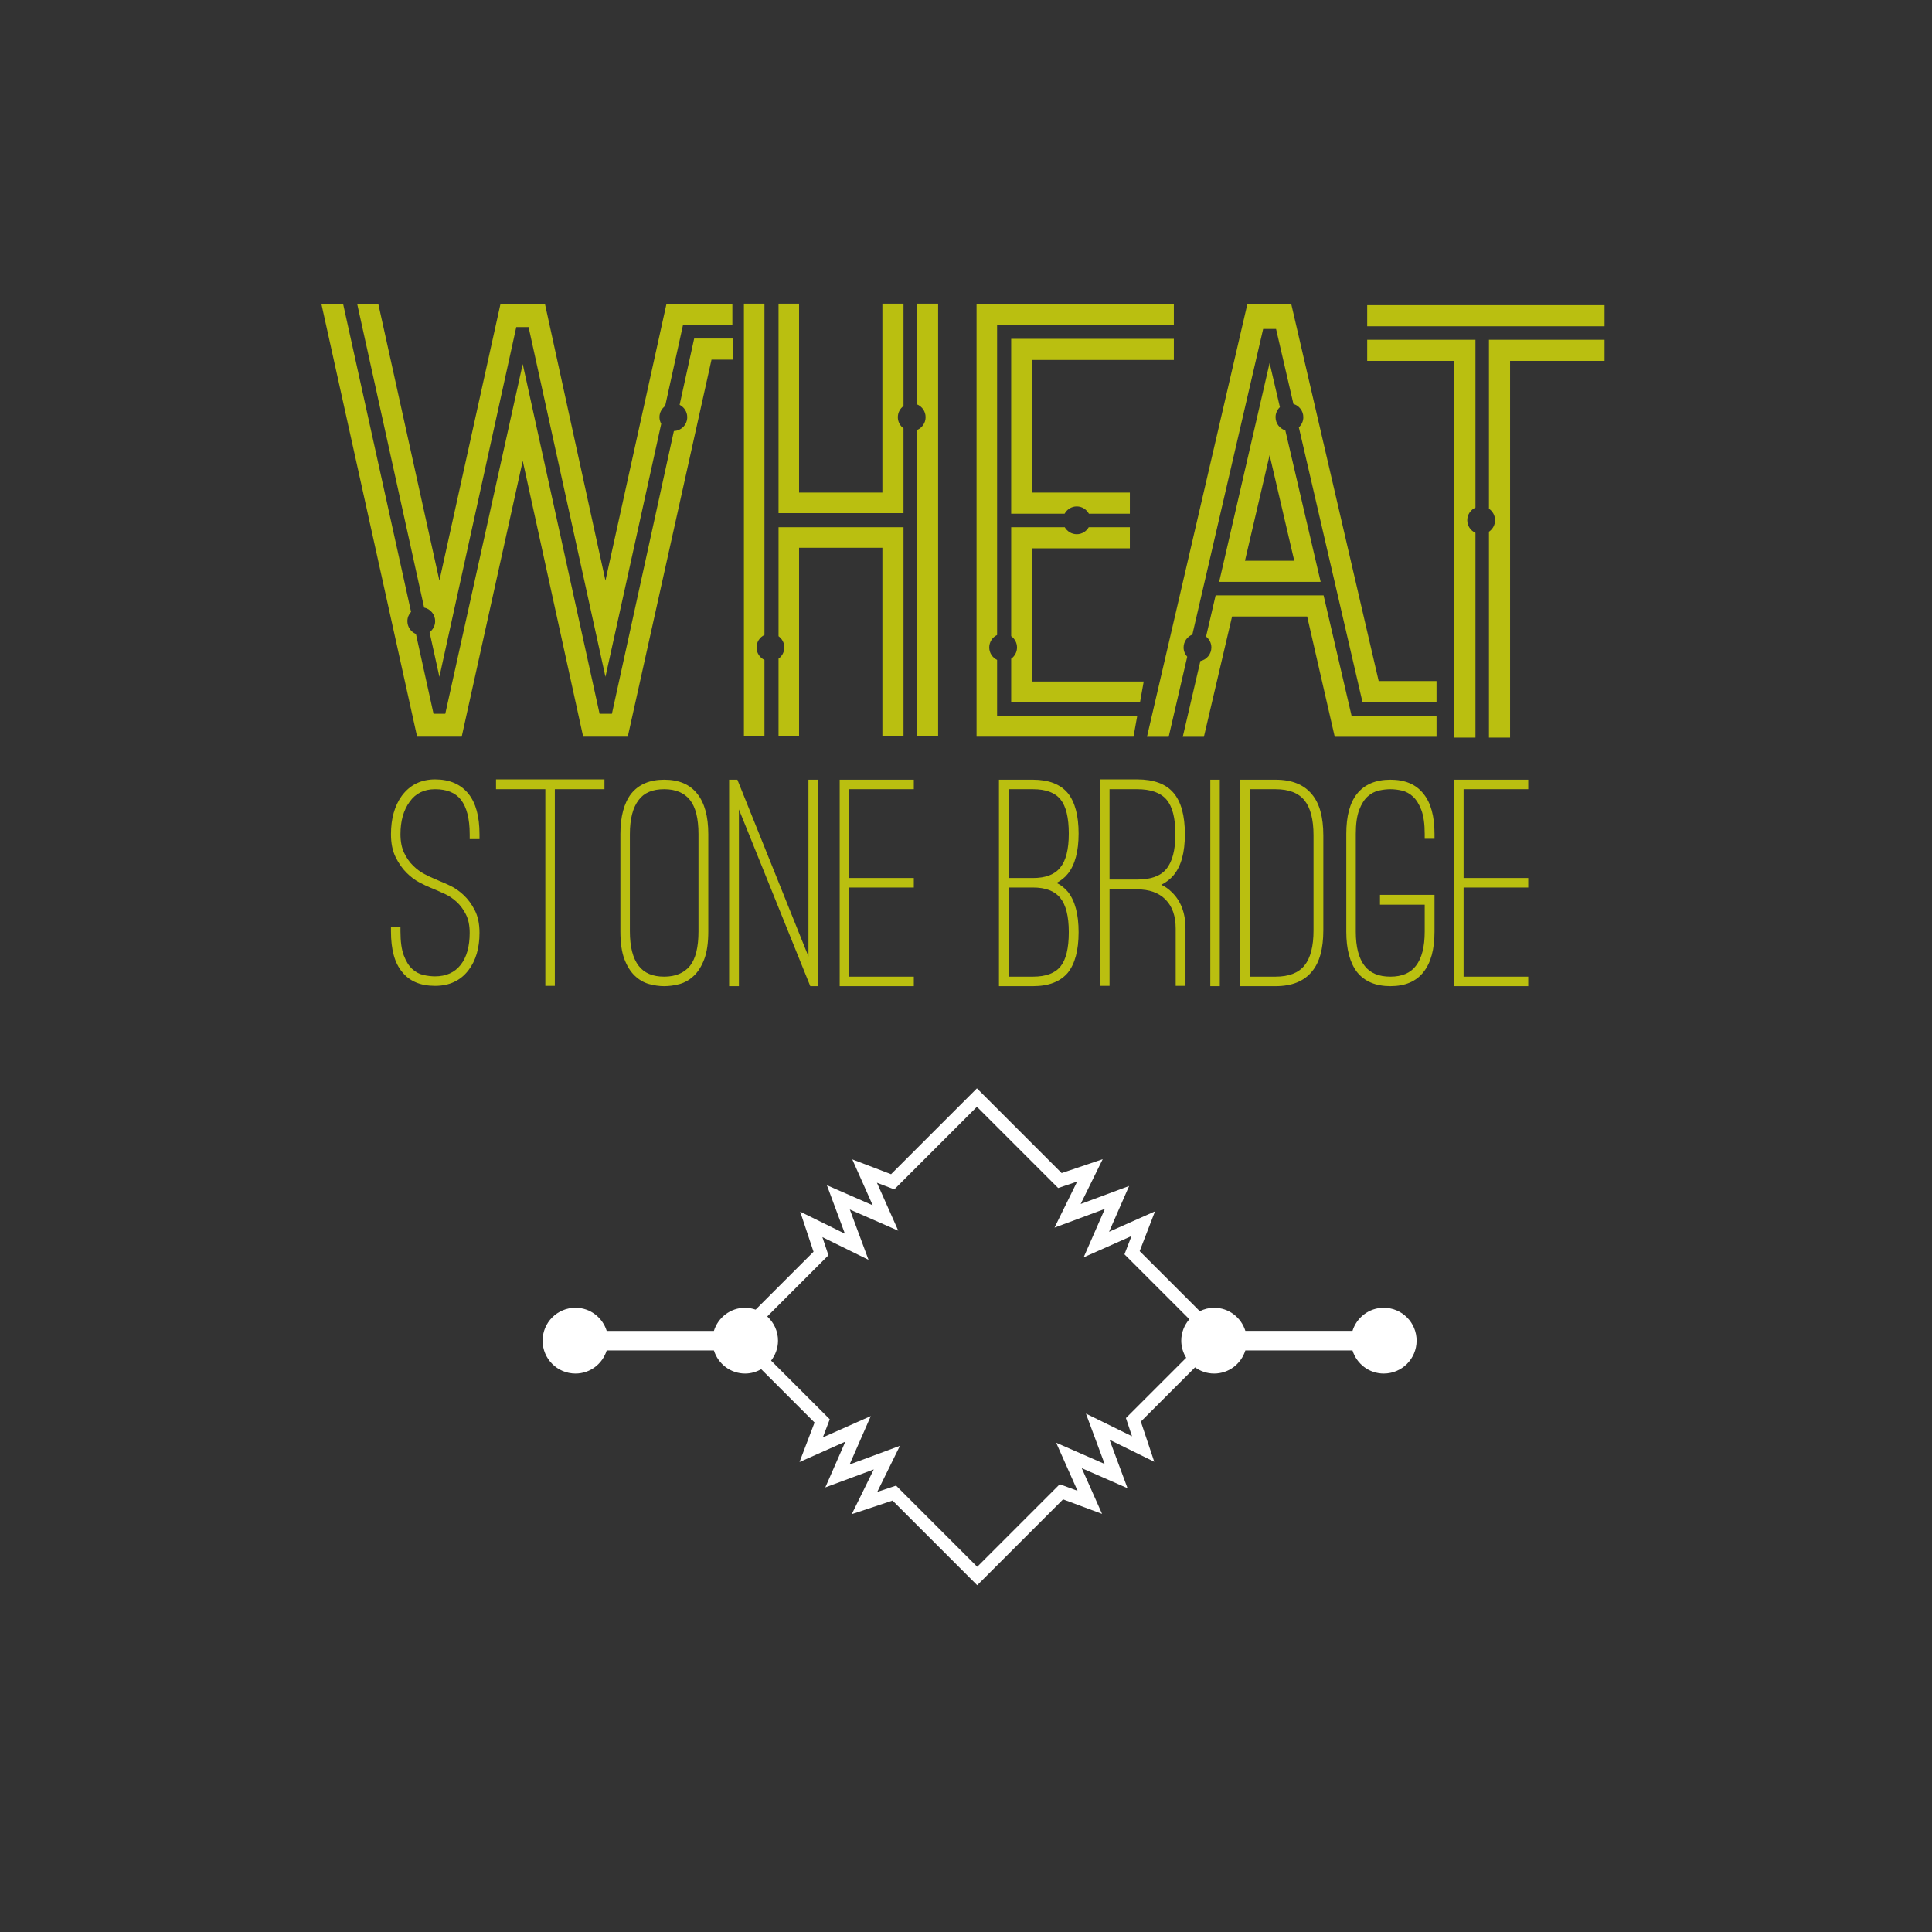<?xml version="1.0" encoding="utf-8"?>
<!-- Generator: Adobe Illustrator 17.1.0, SVG Export Plug-In . SVG Version: 6.00 Build 0)  -->
<!DOCTYPE svg PUBLIC "-//W3C//DTD SVG 1.1//EN" "http://www.w3.org/Graphics/SVG/1.1/DTD/svg11.dtd">
<svg version="1.1" id="wheatstone" xmlns="http://www.w3.org/2000/svg" xmlns:xlink="http://www.w3.org/1999/xlink" x="0px" y="0px"
	 viewBox="0 0 500 500" enable-background="new 0 0 500 500" xml:space="preserve">
<rect x="0" y="0" width="500" height="500" fill="#333333" stroke="none"/>
<g>
	<path fill="#BABF10" d="M112.597,255.135c-3.805,0-6.658-1.216-8.561-3.647c-1.902-2.271-2.854-5.76-2.854-10.464v-1.189h2.457
		v1.189c0,2.644,0.29,4.73,0.872,6.262c0.581,1.533,1.309,2.696,2.18,3.489c0.872,0.792,1.836,1.308,2.894,1.545
		c1.057,0.239,2.061,0.357,3.012,0.357c2.854,0,5.06-0.992,6.62-2.973c1.558-1.981,2.338-4.742,2.338-8.283
		c0-1.902-0.33-3.5-0.991-4.796c-0.661-1.295-1.454-2.365-2.378-3.21c-0.925-0.845-1.89-1.507-2.893-1.981
		c-1.005-0.476-1.823-0.845-2.457-1.11l-1.347-0.555c-0.793-0.318-1.771-0.779-2.933-1.387c-1.163-0.608-2.286-1.453-3.369-2.537
		c-1.084-1.084-2.021-2.431-2.814-4.044c-0.792-1.611-1.188-3.579-1.188-5.905c0-4.016,0.924-7.32,2.775-9.909
		c2.112-2.854,4.994-4.281,8.64-4.281c3.752,0,6.632,1.242,8.641,3.726c1.902,2.377,2.854,5.865,2.854,10.464v1.268h-2.537v-1.268
		c0-4.016-0.767-7.003-2.299-8.958c-1.427-1.795-3.647-2.695-6.659-2.695c-2.854,0-5.047,1.084-6.579,3.25
		c-1.585,2.168-2.378,4.968-2.378,8.403c0,1.902,0.318,3.515,0.952,4.834c0.634,1.323,1.413,2.431,2.338,3.33
		c0.924,0.899,1.889,1.612,2.893,2.14c1.004,0.529,1.903,0.952,2.695,1.268l1.268,0.555c0.686,0.265,1.612,0.674,2.775,1.229
		c1.162,0.555,2.299,1.347,3.409,2.378c1.11,1.031,2.074,2.339,2.894,3.923c0.819,1.586,1.229,3.541,1.229,5.867
		c0,3.963-0.952,7.188-2.854,9.67C119.177,253.788,116.295,255.135,112.597,255.135z"/>
	<path fill="#BABF10" d="M156.433,204.243h-12.842v50.892h-2.457v-50.892h-12.762v-2.537h28.062V204.243z"/>
	<path fill="#BABF10" d="M171.889,255.214c-1.268,0-2.576-0.184-3.924-0.555c-1.347-0.369-2.576-1.082-3.685-2.14
		c-1.11-1.057-2.009-2.497-2.695-4.32c-0.688-1.823-1.03-4.215-1.03-7.175v-25.128c0-4.546,0.924-8.033,2.775-10.464
		c1.954-2.431,4.808-3.647,8.561-3.647c3.805,0,6.659,1.216,8.562,3.647c1.902,2.377,2.854,5.865,2.854,10.464v25.128
		c0,2.96-0.344,5.351-1.03,7.175c-0.688,1.823-1.585,3.263-2.695,4.32c-1.11,1.057-2.339,1.771-3.686,2.14
		C174.545,255.03,173.209,255.214,171.889,255.214z M171.889,204.243c-3.013,0-5.206,0.924-6.579,2.774
		c-1.533,1.957-2.299,4.915-2.299,8.879v25.128c0,4.017,0.766,7.003,2.299,8.958c1.427,1.85,3.619,2.774,6.579,2.774
		c2.906,0,5.126-0.924,6.659-2.774c1.478-1.85,2.219-4.836,2.219-8.958v-25.128c0-4.07-0.741-7.028-2.219-8.879
		C177.068,205.167,174.848,204.243,171.889,204.243z"/>
	<path fill="#BABF10" d="M191.23,255.214h-2.536v-53.428h2.14l18.391,45.74v-45.74h2.537v53.428h-2.061l-18.47-45.74V255.214z"/>
	<path fill="#BABF10" d="M219.767,204.243v22.988h16.727v2.457h-16.727v23.067h16.727v2.457H217.31v-53.428h19.184v2.457H219.767z"
		/>
	<path fill="#BABF10" d="M273.432,228.5c1.11,0.529,2.089,1.295,2.933,2.299c1.85,2.326,2.775,5.813,2.775,10.462
		c0,4.651-0.926,8.14-2.775,10.464c-1.955,2.327-4.968,3.489-9.036,3.489h-6.262h-2.538v-2.457v-50.971h8.8
		c4.068,0,7.081,1.163,9.036,3.487c1.85,2.327,2.775,5.814,2.775,10.464c0,4.599-0.926,8.061-2.775,10.385
		c-0.423,0.529-0.871,0.978-1.347,1.347C274.542,227.839,274.013,228.182,273.432,228.5z M261.067,227.232h6.262
		c3.276,0,5.628-0.898,7.054-2.696c1.479-1.795,2.22-4.729,2.22-8.799c0-4.121-0.715-7.068-2.141-8.838
		c-1.426-1.771-3.805-2.655-7.134-2.655h-6.262V227.232z M267.33,252.757c3.329,0,5.707-0.884,7.134-2.655
		c1.426-1.771,2.141-4.717,2.141-8.84c0-4.121-0.741-7.081-2.22-8.878c-1.426-1.795-3.778-2.695-7.054-2.695h-6.262v23.067H267.33z"
		/>
	<path fill="#BABF10" d="M303.239,230.878c2.377,2.273,3.566,5.417,3.566,9.433v14.824h-2.536v-14.824
		c0-3.223-0.871-5.72-2.616-7.491s-4.202-2.655-7.372-2.655h-1.189h-5.944v24.97h-2.457v-53.428h9.591
		c4.281,0,7.412,1.148,9.393,3.447c1.983,2.299,2.973,5.88,2.973,10.742c0,4.755-0.978,8.296-2.933,10.622
		c-0.845,1.005-1.902,1.823-3.171,2.457C301.546,229.45,302.445,230.084,303.239,230.878z M294.281,227.627
		c3.54,0,6.051-0.898,7.53-2.695c1.586-1.902,2.378-4.915,2.378-9.036c0-4.175-0.766-7.162-2.299-8.958
		c-1.533-1.795-4.07-2.695-7.61-2.695h-7.134v23.384h5.944H294.281z"/>
	<path fill="#BABF10" d="M313.226,255.214v-53.428h2.457v53.428H313.226z"/>
	<path fill="#BABF10" d="M330.11,255.214h-9.117v-53.428h9.117c4.228,0,7.372,1.268,9.433,3.805
		c1.955,2.326,2.933,5.865,2.933,10.622v24.574c0,4.755-0.978,8.296-2.933,10.622C337.482,253.946,334.338,255.214,330.11,255.214z
		 M323.451,252.757h6.659c3.434,0,5.931-0.964,7.491-2.894c1.558-1.929,2.339-4.954,2.339-9.075v-24.574
		c0-4.123-0.781-7.147-2.339-9.077c-1.56-1.927-4.057-2.892-7.491-2.892h-6.659V252.757z"/>
	<path fill="#BABF10" d="M359.835,255.214c-3.805,0-6.686-1.216-8.639-3.647c-1.851-2.429-2.775-5.918-2.775-10.464v-25.288
		c0-4.597,0.924-8.058,2.775-10.383c1.953-2.431,4.834-3.647,8.639-3.647c3.806,0,6.659,1.216,8.562,3.647
		c1.902,2.326,2.854,5.786,2.854,10.383v1.268h-2.536v-1.268c0-2.588-0.292-4.65-0.873-6.183c-0.581-1.532-1.308-2.695-2.179-3.487
		c-0.873-0.794-1.823-1.308-2.854-1.547c-1.029-0.237-2.021-0.356-2.973-0.356c-0.95,0-1.955,0.119-3.011,0.356
		c-1.059,0.239-2.023,0.753-2.894,1.547c-0.871,0.792-1.599,1.955-2.181,3.487c-0.581,1.533-0.871,3.596-0.871,6.183v25.288
		c0,3.965,0.766,6.924,2.299,8.879c1.426,1.85,3.647,2.774,6.658,2.774c2.96,0,5.154-0.924,6.58-2.774
		c1.532-1.955,2.299-4.915,2.299-8.879v-6.975H357.14v-2.536h14.111v9.512c0,4.599-0.952,8.086-2.854,10.464
		C366.494,253.998,363.641,255.214,359.835,255.214z"/>
	<path fill="#BABF10" d="M378.779,204.243v22.988h16.728v2.457h-16.728v23.067h16.728v2.457h-19.184v-53.428h19.184v2.457H378.779z"
		/>
</g>
<g>
	<path fill="#BABF10" d="M237.321,104.648c1.305,0.538,2.225,1.821,2.225,3.321s-0.92,2.782-2.225,3.321v21.505v3.644v54.059h5.466
		V78.584h-5.466V104.648z"/>
	<path fill="#BABF10" d="M232.359,107.969c0-1.187,0.582-2.231,1.469-2.885v-26.5h-5.467v48.896h-21.563V78.584h-5.315v54.211
		h32.344v-21.941C232.942,110.199,232.359,109.155,232.359,107.969z"/>
	<path fill="#BABF10" d="M303.793,93.162v-5.467h-42.101v45.252h13.827c0.609-1.117,1.78-1.884,3.142-1.884s2.533,0.767,3.143,1.884
		h10.601v-5.466h-25.397V93.162H303.793z"/>
	<path fill="#BABF10" d="M201.484,164.65c0.904,0.653,1.497,1.708,1.497,2.908c0,1.2-0.594,2.255-1.497,2.908v20.032h5.315v-48.744
		h21.563v48.744h5.467v-54.059h-32.344V164.65z"/>
	<path fill="#BABF10" d="M112.618,160.756c0,1.175-0.573,2.209-1.445,2.865l2.544,11.54l19.892-90.503h3.189l19.892,90.503
		l14.435-65.474c-0.281-0.513-0.456-1.092-0.456-1.718c0-1.187,0.583-2.232,1.471-2.886l4.621-20.961h12.774v-5.466h-17.053
		l-15.793,71.603L141.05,78.736h-1.063h-4.555h-0.456h-3.644h-1.823l-15.792,71.522L97.924,78.736h-5.467l17.309,78.505
		C111.394,157.583,112.618,159.026,112.618,160.756z"/>
	<path fill="#BABF10" d="M175.885,104.778c1.166,0.594,1.972,1.792,1.972,3.19c0,1.938-1.537,3.506-3.456,3.58l-16.04,73.179h-3.189
		l-19.892-90.503l-20.044,90.503h-3.037l-4.557-20.655c-1.298-0.542-2.211-1.822-2.211-3.316c0-0.933,0.364-1.774,0.947-2.413
		L88.813,78.736h-5.618l24.752,111.914h1.367h4.1h0.608h3.948h1.519l15.792-71.37l15.641,71.37h1.671h3.948h0.456h4.252h1.215
		l21.675-97.569h5.558v-5.466h-10.047L175.885,104.778z"/>
	<path fill="#BABF10" d="M195.794,167.558c0-1.428,0.839-2.651,2.046-3.23v-27.888v-3.644V78.584h-5.315v111.914h5.315v-19.71
		C196.633,170.209,195.794,168.986,195.794,167.558z"/>
	<path fill="#BABF10" d="M258.048,170.781c-1.199-0.583-2.032-1.801-2.032-3.223c0-1.422,0.833-2.641,2.032-3.223v-27.896v-3.492
		V84.202h45.745v-5.466h-51.06V190.65h40.62l0.949-5.314h-36.255V170.781z"/>
	<path fill="#BABF10" d="M385.339,131.658c0.951,0.647,1.577,1.737,1.577,2.973c0,1.237-0.625,2.327-1.577,2.973v47.973v5.315h5.467
		V93.404h24.448v-5.466h-29.915V131.658z"/>
	<path fill="#BABF10" d="M379.727,134.631c0-1.458,0.872-2.707,2.12-3.27V87.937h-28.016v5.466h22.55v97.489h5.466v-52.991
		C380.599,137.338,379.727,136.089,379.727,134.631z"/>
	<polygon fill="#BABF10" points="353.831,78.978 353.831,84.445 381.847,84.445 385.339,84.445 415.254,84.445 415.254,78.978 	"/>
	<path fill="#BABF10" d="M342.545,154.081h-27.941l-2.479,10.667c0.833,0.658,1.378,1.665,1.378,2.81
		c0,1.729-1.221,3.17-2.847,3.514l-4.556,19.605h5.467l7.289-31.129h19.437l7.137,31.129h3.466h2.152h20.726v-5.466h-21.996
		L342.545,154.081z"/>
	<path fill="#BABF10" d="M267.008,141.906h25.397v-5.466h-10.64c-0.621,1.078-1.77,1.811-3.103,1.811
		c-1.333,0-2.483-0.734-3.103-1.811h-13.866v28.199c0.912,0.652,1.511,1.713,1.511,2.919s-0.599,2.268-1.511,2.919v11.213h33.349
		l0.949-5.314h-28.983V141.906z"/>
	<path fill="#BABF10" d="M331.239,105.368l-2.664-11.42l-13.059,56.64h26.27l-9.144-39.204c-1.461-0.456-2.528-1.804-2.528-3.415
		C330.113,106.942,330.549,106.023,331.239,105.368z M334.952,145.122h-12.755l6.378-27.333L334.952,145.122z"/>
	<path fill="#BABF10" d="M334.193,78.763h-1.215h-4.252h-0.304h-4.252h-1.367l-25.966,111.914h5.618l4.799-20.715
		c-0.578-0.638-0.939-1.475-0.939-2.404c0-1.515,0.941-2.806,2.268-3.334l18.32-79.084h3.341l4.495,19.404
		c1.478,0.446,2.561,1.802,2.561,3.425c0,1.042-0.45,1.972-1.159,2.629l16.475,71.12h2.606h2.847h13.704v-5.466h-14.972
		L334.193,78.763z"/>
</g>
<path fill="#FFFFFF" d="M358.108,338.45c-3.813,0-7,2.526-8.083,5.98h-27.723c-1.083-3.455-4.27-5.98-8.086-5.98
	c-1.34,0-2.59,0.337-3.717,0.889l-15.553-15.552l3.969-10.288l-11.889,5.285l5.188-11.851l-12.541,4.66l5.706-11.595l-10.625,3.594
	l-21.929-21.928l-22.216,22.218l-10.038-3.831l5.281,11.871L214,306.733l4.66,12.541l-11.571-5.691l3.451,10.368l-14.982,14.983
	c-0.858-0.291-1.762-0.485-2.719-0.485c-3.815,0-7.004,2.529-8.085,5.987h-27.739c-1.081-3.459-4.267-5.987-8.08-5.987
	c-4.704,0-8.512,3.815-8.512,8.517c0,4.697,3.808,8.51,8.512,8.51c3.813,0,6.999-2.526,8.08-5.981h27.743
	c1.083,3.456,4.27,5.981,8.082,5.981c1.521,0,2.927-0.432,4.162-1.131l13.807,13.805l-3.895,10.22l11.866-5.276l-5.19,11.849
	l12.543-4.658l-5.695,11.574l10.554-3.521l21.912,21.913l22.219-22.221l10.09,3.755l-5.259-11.829l11.852,5.19l-4.658-12.541
	l11.577,5.696l-3.477-10.396l14.032-14.031c1.394,0.999,3.089,1.602,4.935,1.602c3.817,0,7.006-2.528,8.087-5.988h27.721
	c1.081,3.459,4.27,5.988,8.084,5.988c4.704,0,8.512-3.815,8.512-8.517C366.62,342.263,362.812,338.45,358.108,338.45z
	 M292.965,371.707l-11.927-5.867l4.839,13.028l-12.541-5.49l5.536,12.449l-4.602-1.713l-21.366,21.368l-21.001-21.004l-4.873,1.627
	l5.869-11.93l-13.029,4.839l5.49-12.538l-12.407,5.516l1.785-4.683l-15.181-15.179c1.107-1.438,1.791-3.217,1.791-5.172
	c0-2.486-1.085-4.703-2.786-6.26l15.837-15.836l-1.563-4.696l11.936,5.872l-4.841-13.028l12.538,5.491l-5.518-12.407l4.497,1.716
	l21.376-21.378l21.027,21.025l4.917-1.664l-5.86,11.912l13.028-4.841l-5.488,12.536l12.383-5.506l-1.822,4.724l16.799,16.798
	c-1.29,1.493-2.098,3.414-2.098,5.542c0,1.632,0.482,3.143,1.277,4.439l-15.599,15.598L292.965,371.707z"/>
</svg>
